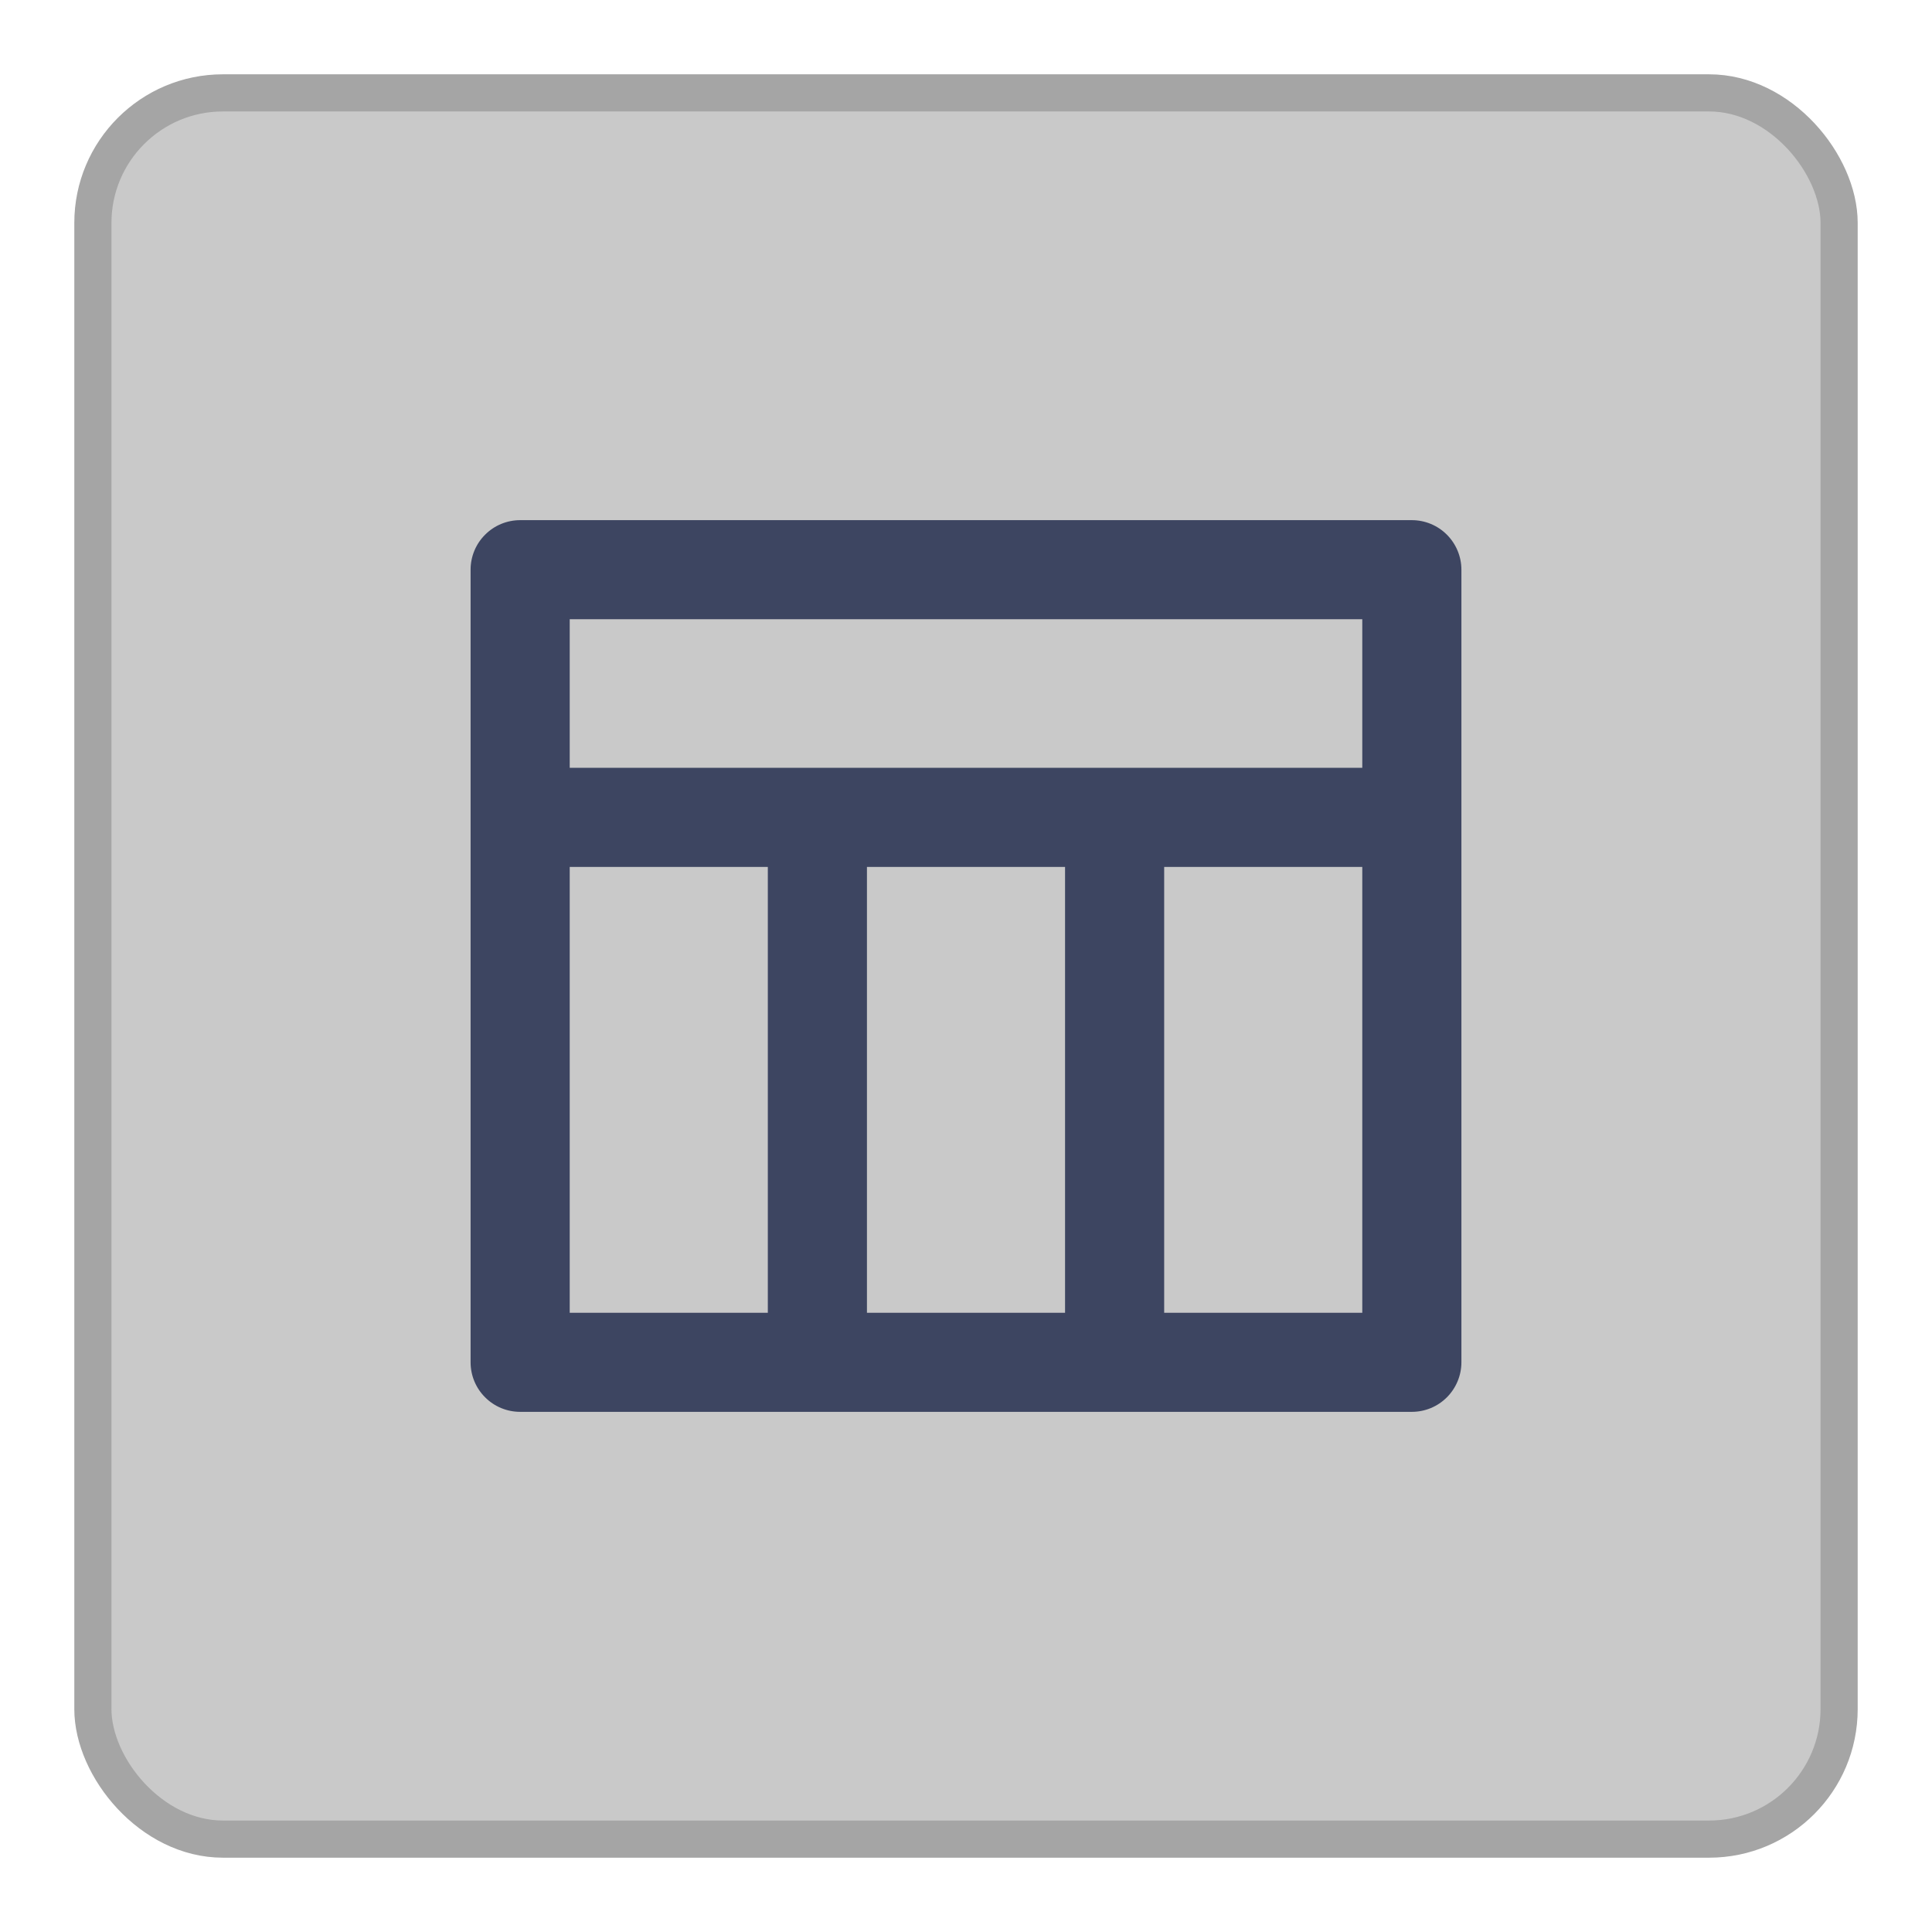 <svg width="26" height="26" viewBox="0 0 26 26" fill="none" xmlns="http://www.w3.org/2000/svg">
<g id="State=Hover">
<rect id="Rectangle 17774" x="1.25" y="1.25" width="23.5" height="23.5" rx="1.75" fill="#C9C9C9" stroke="#A5A5A5" stroke-width="0.5"/>
<path id="Vector" d="M7.667 10.333H18.333V8.333H7.667V10.333ZM14.333 17.667V11.667H11.667V17.667H14.333ZM15.667 17.667H18.333V11.667H15.667V17.667ZM10.333 17.667V11.667H7.667V17.667H10.333ZM7 7H19C19.177 7 19.346 7.07 19.471 7.195C19.596 7.32 19.667 7.49 19.667 7.667V18.333C19.667 18.51 19.596 18.68 19.471 18.805C19.346 18.93 19.177 19 19 19H7C6.823 19 6.654 18.93 6.529 18.805C6.403 18.68 6.333 18.51 6.333 18.333V7.667C6.333 7.49 6.403 7.32 6.529 7.195C6.654 7.07 6.823 7 7 7Z" fill="#3D4561"/>
</g>
</svg>
